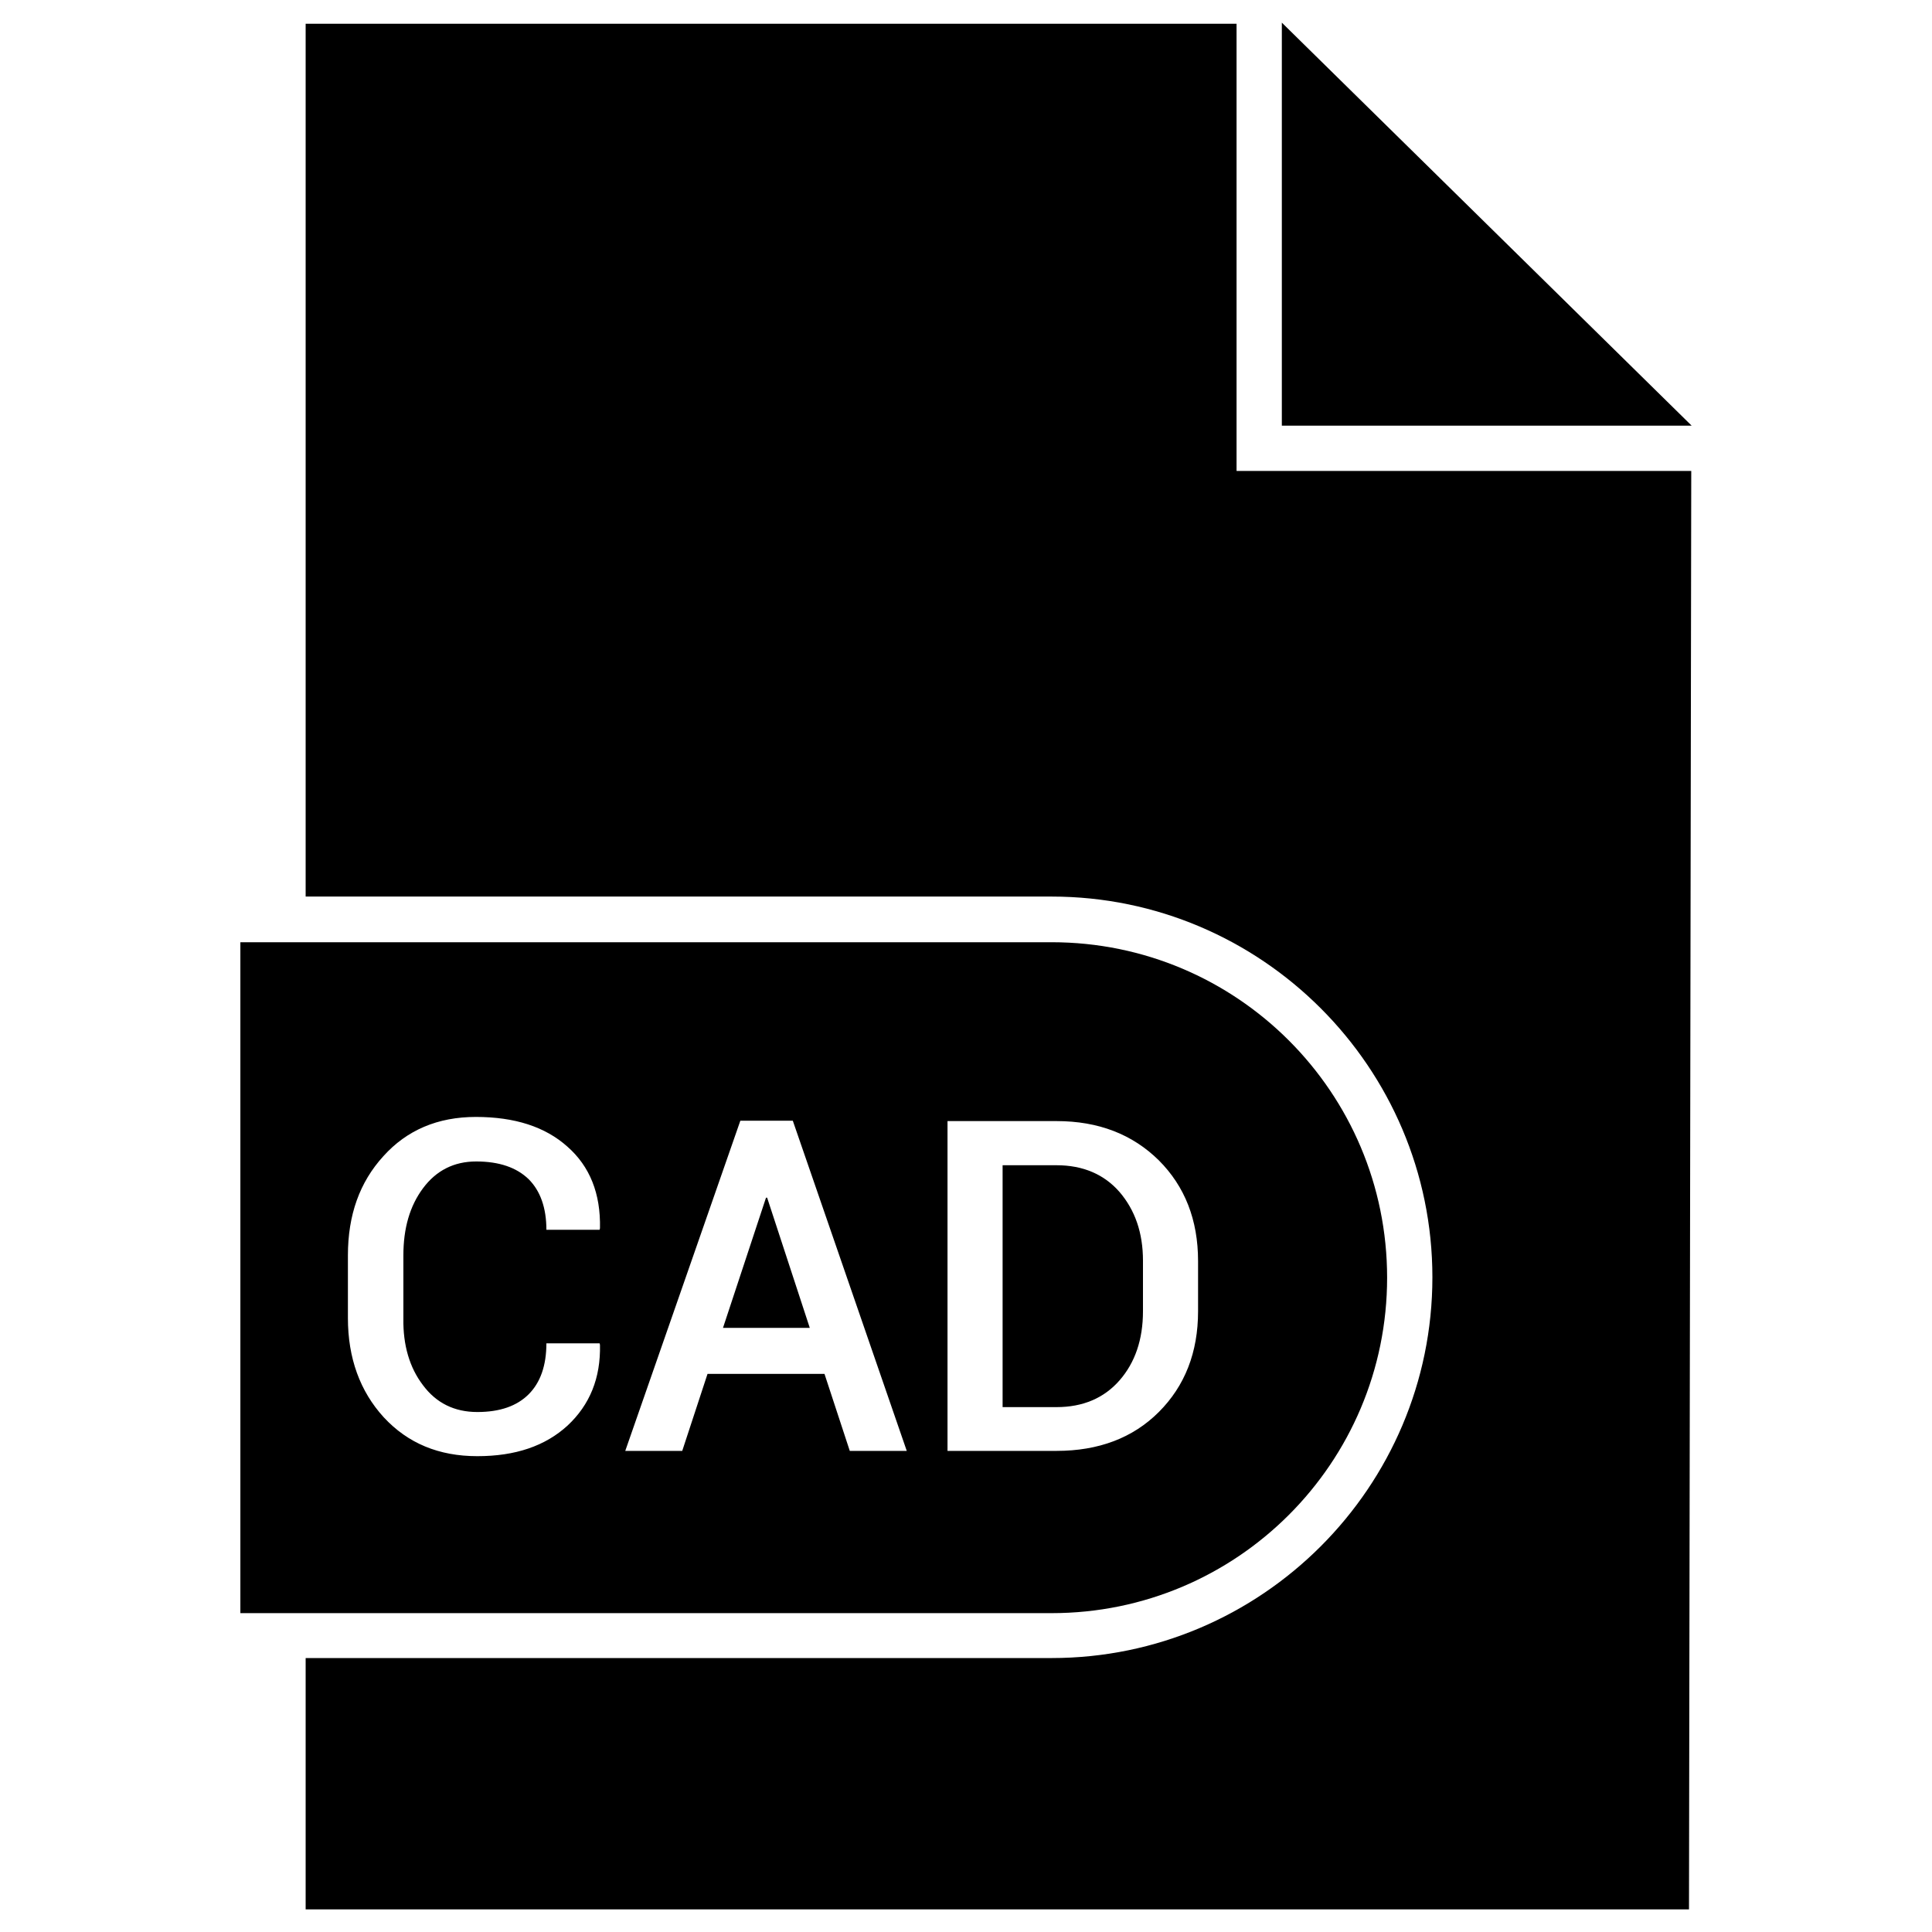 <?xml version="1.0" ?><svg id="Layer_1" style="enable-background:new 0 0 512 512;" version="1.1" viewBox="0 0 512 512" xml:space="preserve" xmlns="http://www.w3.org/2000/svg" xmlns:xlink="http://www.w3.org/1999/xlink"><g id="XMLID_3090_"><polygon id="XMLID_3092_" points="339.7,6 339.7,112.8 448.3,112.8  "/><polygon id="XMLID_3095_" points="203,317.4 191.6,351.9 214.6,351.9 203.3,317.4  "/><path d="M367.6,338.6L367.6,338.6c0-49.1-39.8-88.9-88.9-88.9h-215v177.8h215   C327.8,427.5,367.6,387.7,367.6,338.6z M112.1,367.1c3.5,4.7,8.3,7.1,14.4,7.1c6,0,10.5-1.6,13.6-4.7c3.1-3.1,4.7-7.6,4.7-13.5   h14.1l0.1,0.4c0.2,8.8-2.7,15.9-8.6,21.4c-5.9,5.4-13.8,8.1-23.9,8.1c-10.2,0-18.4-3.4-24.8-10.3c-6.3-6.9-9.5-15.7-9.5-26.3v-16.6   c0-10.7,3.1-19.4,9.4-26.3c6.2-6.9,14.4-10.4,24.5-10.4c10.3,0,18.4,2.6,24.3,7.9c5.9,5.2,8.8,12.4,8.6,21.6l-0.1,0.4h-14.1   c0-5.8-1.6-10.3-4.7-13.4c-3.2-3.1-7.8-4.7-13.9-4.7c-5.9,0-10.6,2.4-14.1,7.1c-3.5,4.7-5.2,10.6-5.2,17.8v16.8   C106.8,356.4,108.5,362.4,112.1,367.1z M225.2,384.5l-6.7-20.4h-31l-6.7,20.4h-15.1l30.5-87.5h13.9l30.2,87.5H225.2z M251.1,297.1   H280c11.1,0,20.1,3.5,27.1,10.4c6.9,6.9,10.4,15.8,10.4,26.7v13.3c0,10.9-3.5,19.8-10.4,26.7c-6.9,6.9-16,10.3-27.1,10.3h-28.9   V297.1z" id="XMLID_3955_"/><path d="M296.7,365.8c4.1-4.7,6.2-10.8,6.2-18.3v-13.4c0-7.4-2.1-13.4-6.2-18.2c-4.1-4.7-9.7-7.1-16.7-7.1h-14.3   v64.1H280C287,372.9,292.6,370.5,296.7,365.8z" id="XMLID_3979_"/><path d="M327.7,6.3H81v231.3h197.7c55.6,0,100.9,45.3,100.9,100.9s-45.3,100.9-100.9,100.9H81V506h366.6   l0.6-381.2H327.7V6.3z" id="XMLID_3980_"/></g></svg>